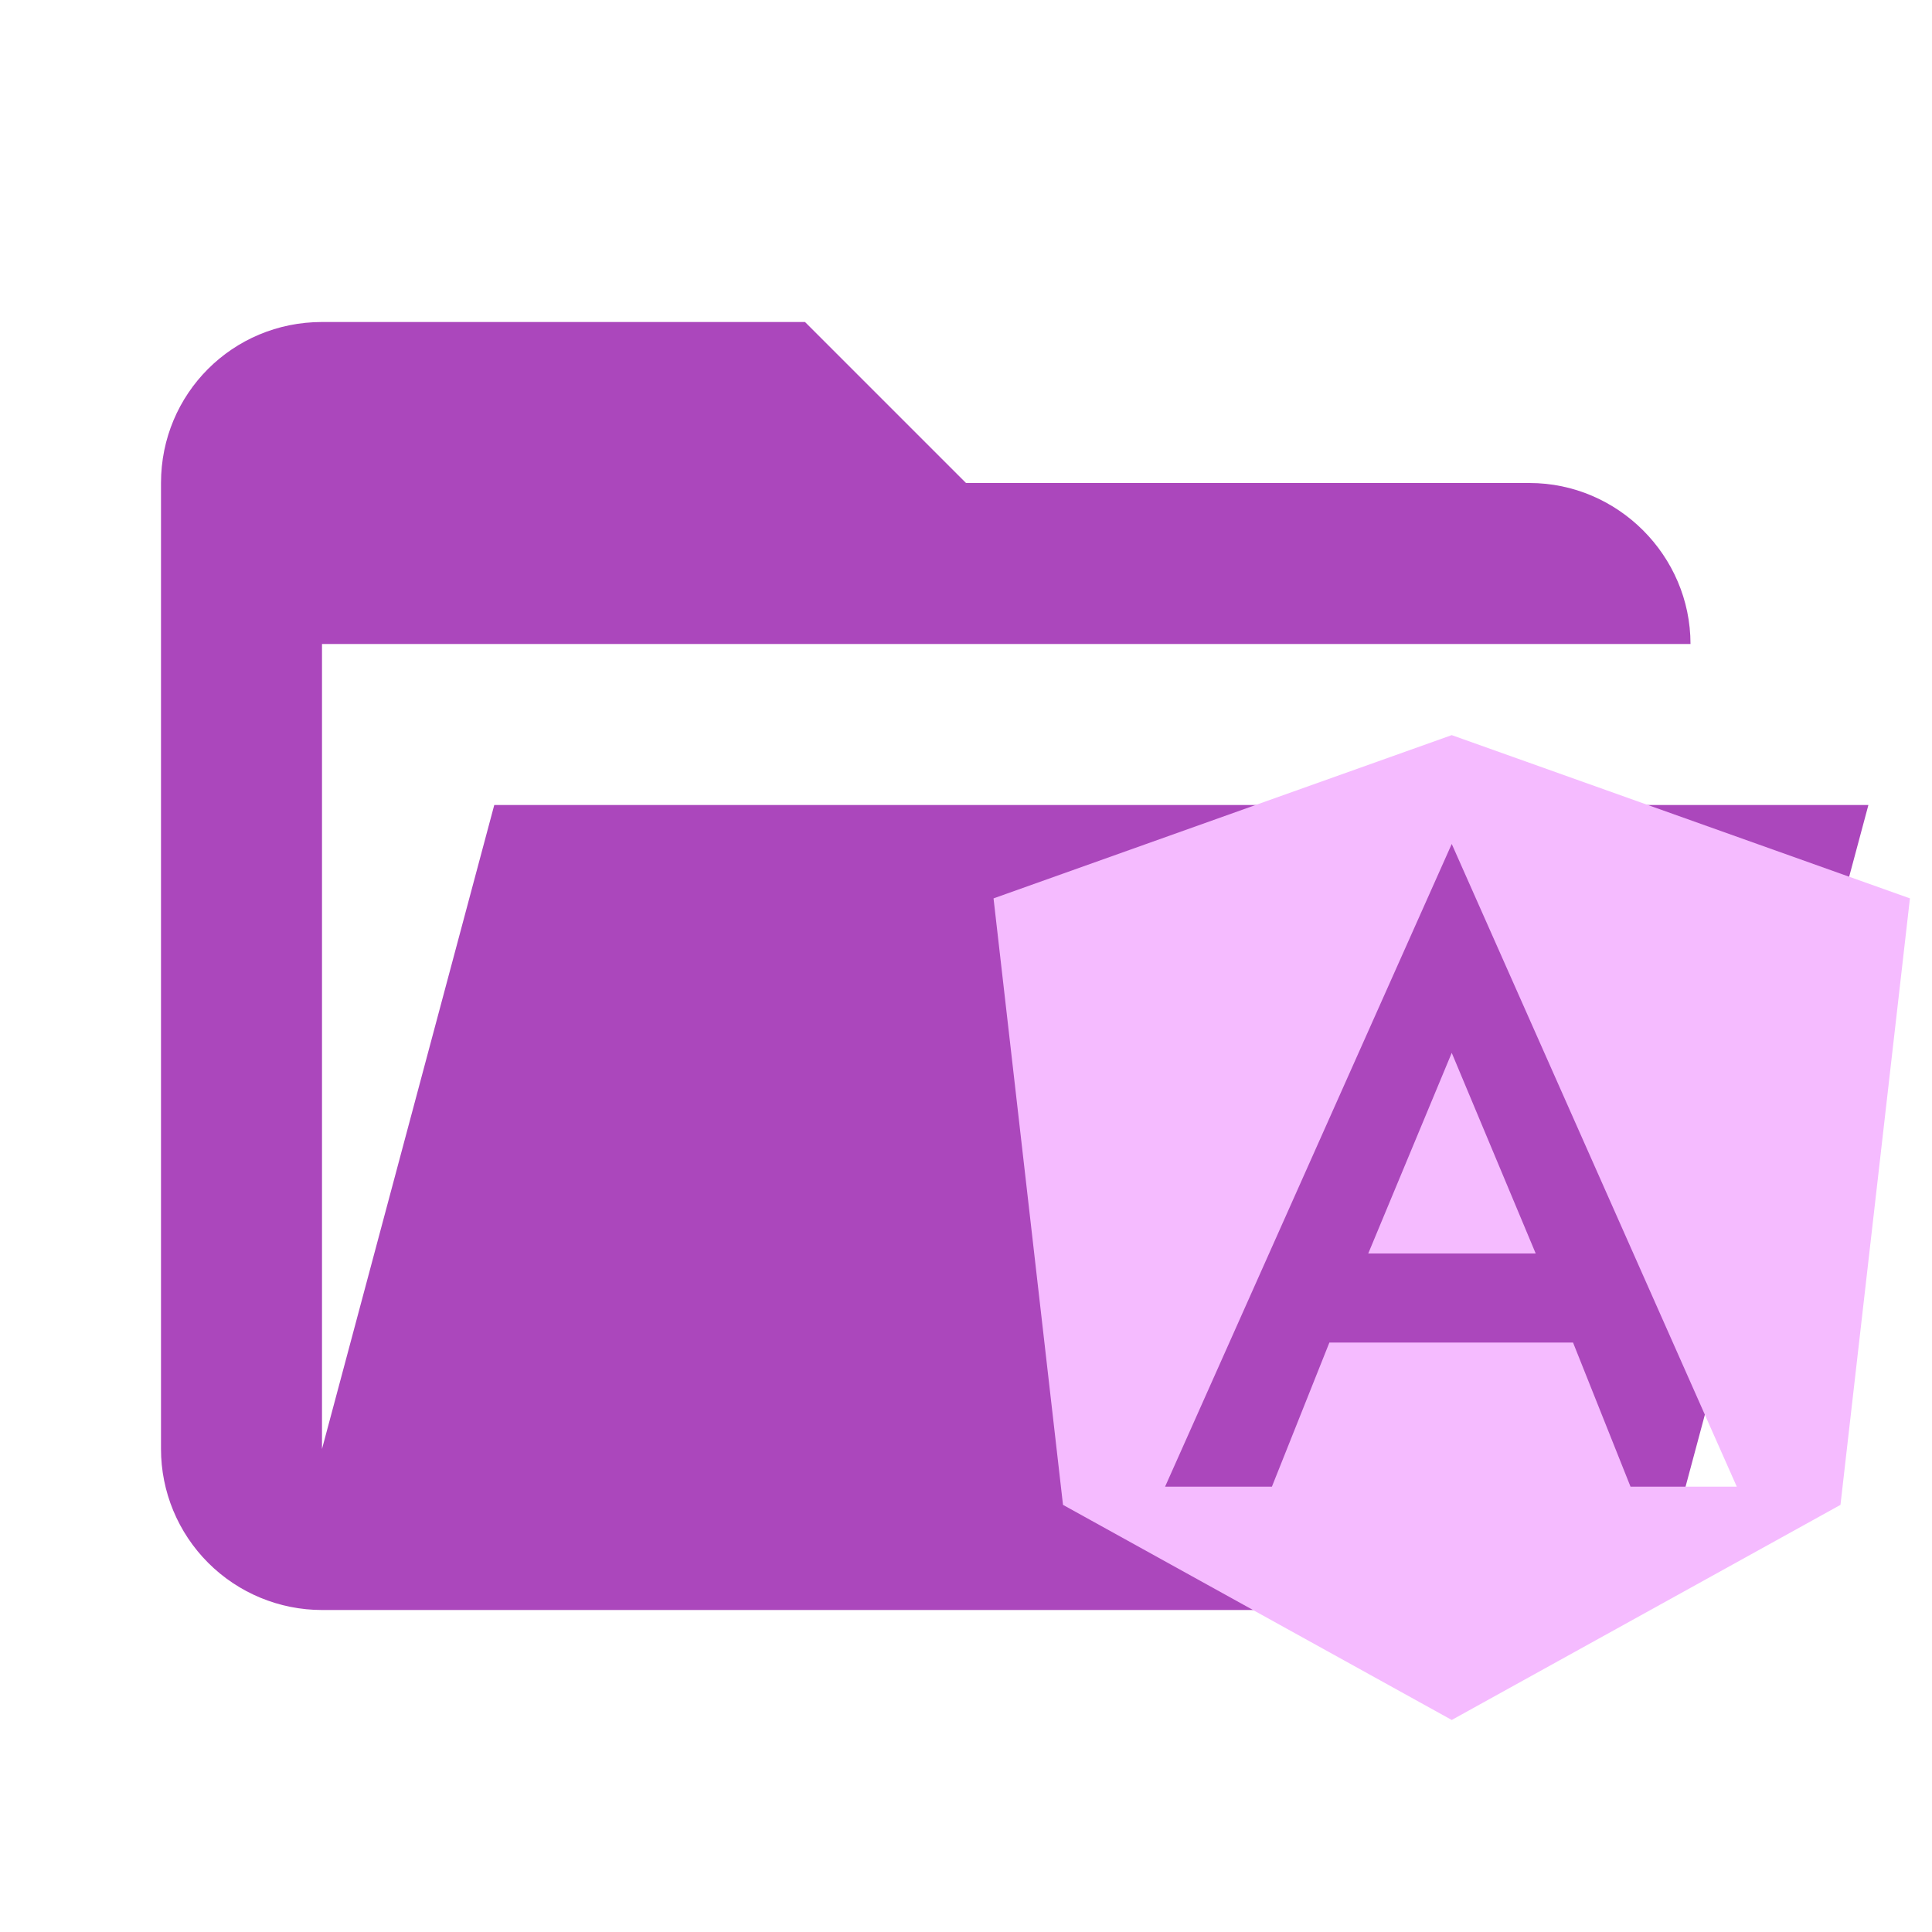 <svg width="24" height="24" viewBox="0 0 24 24" fill="none" xmlns="http://www.w3.org/2000/svg">
  <path
    d="M19 20H4C3.47 20 2.961 19.789 2.586 19.414C2.211 19.039 2 18.53 2 18V6C2 4.89 2.89 4 4 4H10L12 6H19C20.097 6 21 6.903 21 8H4V18L6.14 10H23.21L20.93 18.5C20.7 19.37 19.92 20 19 20Z"
    fill="#AB47BC" />
  <path fill-rule="evenodd" clip-rule="evenodd"
    d="M18.034 9.132L23.726 11.16L22.863 18.694L18.034 21.366L13.205 18.694L12.342 11.16L18.034 9.132H18.034ZM18.034 10.484L14.473 18.468H15.8L16.514 16.678H19.541L20.255 18.468H21.575L18.034 10.484H18.034ZM19.077 15.571H16.997L18.034 13.079L19.077 15.571Z"
    fill="#F5BBFF" />
</svg>